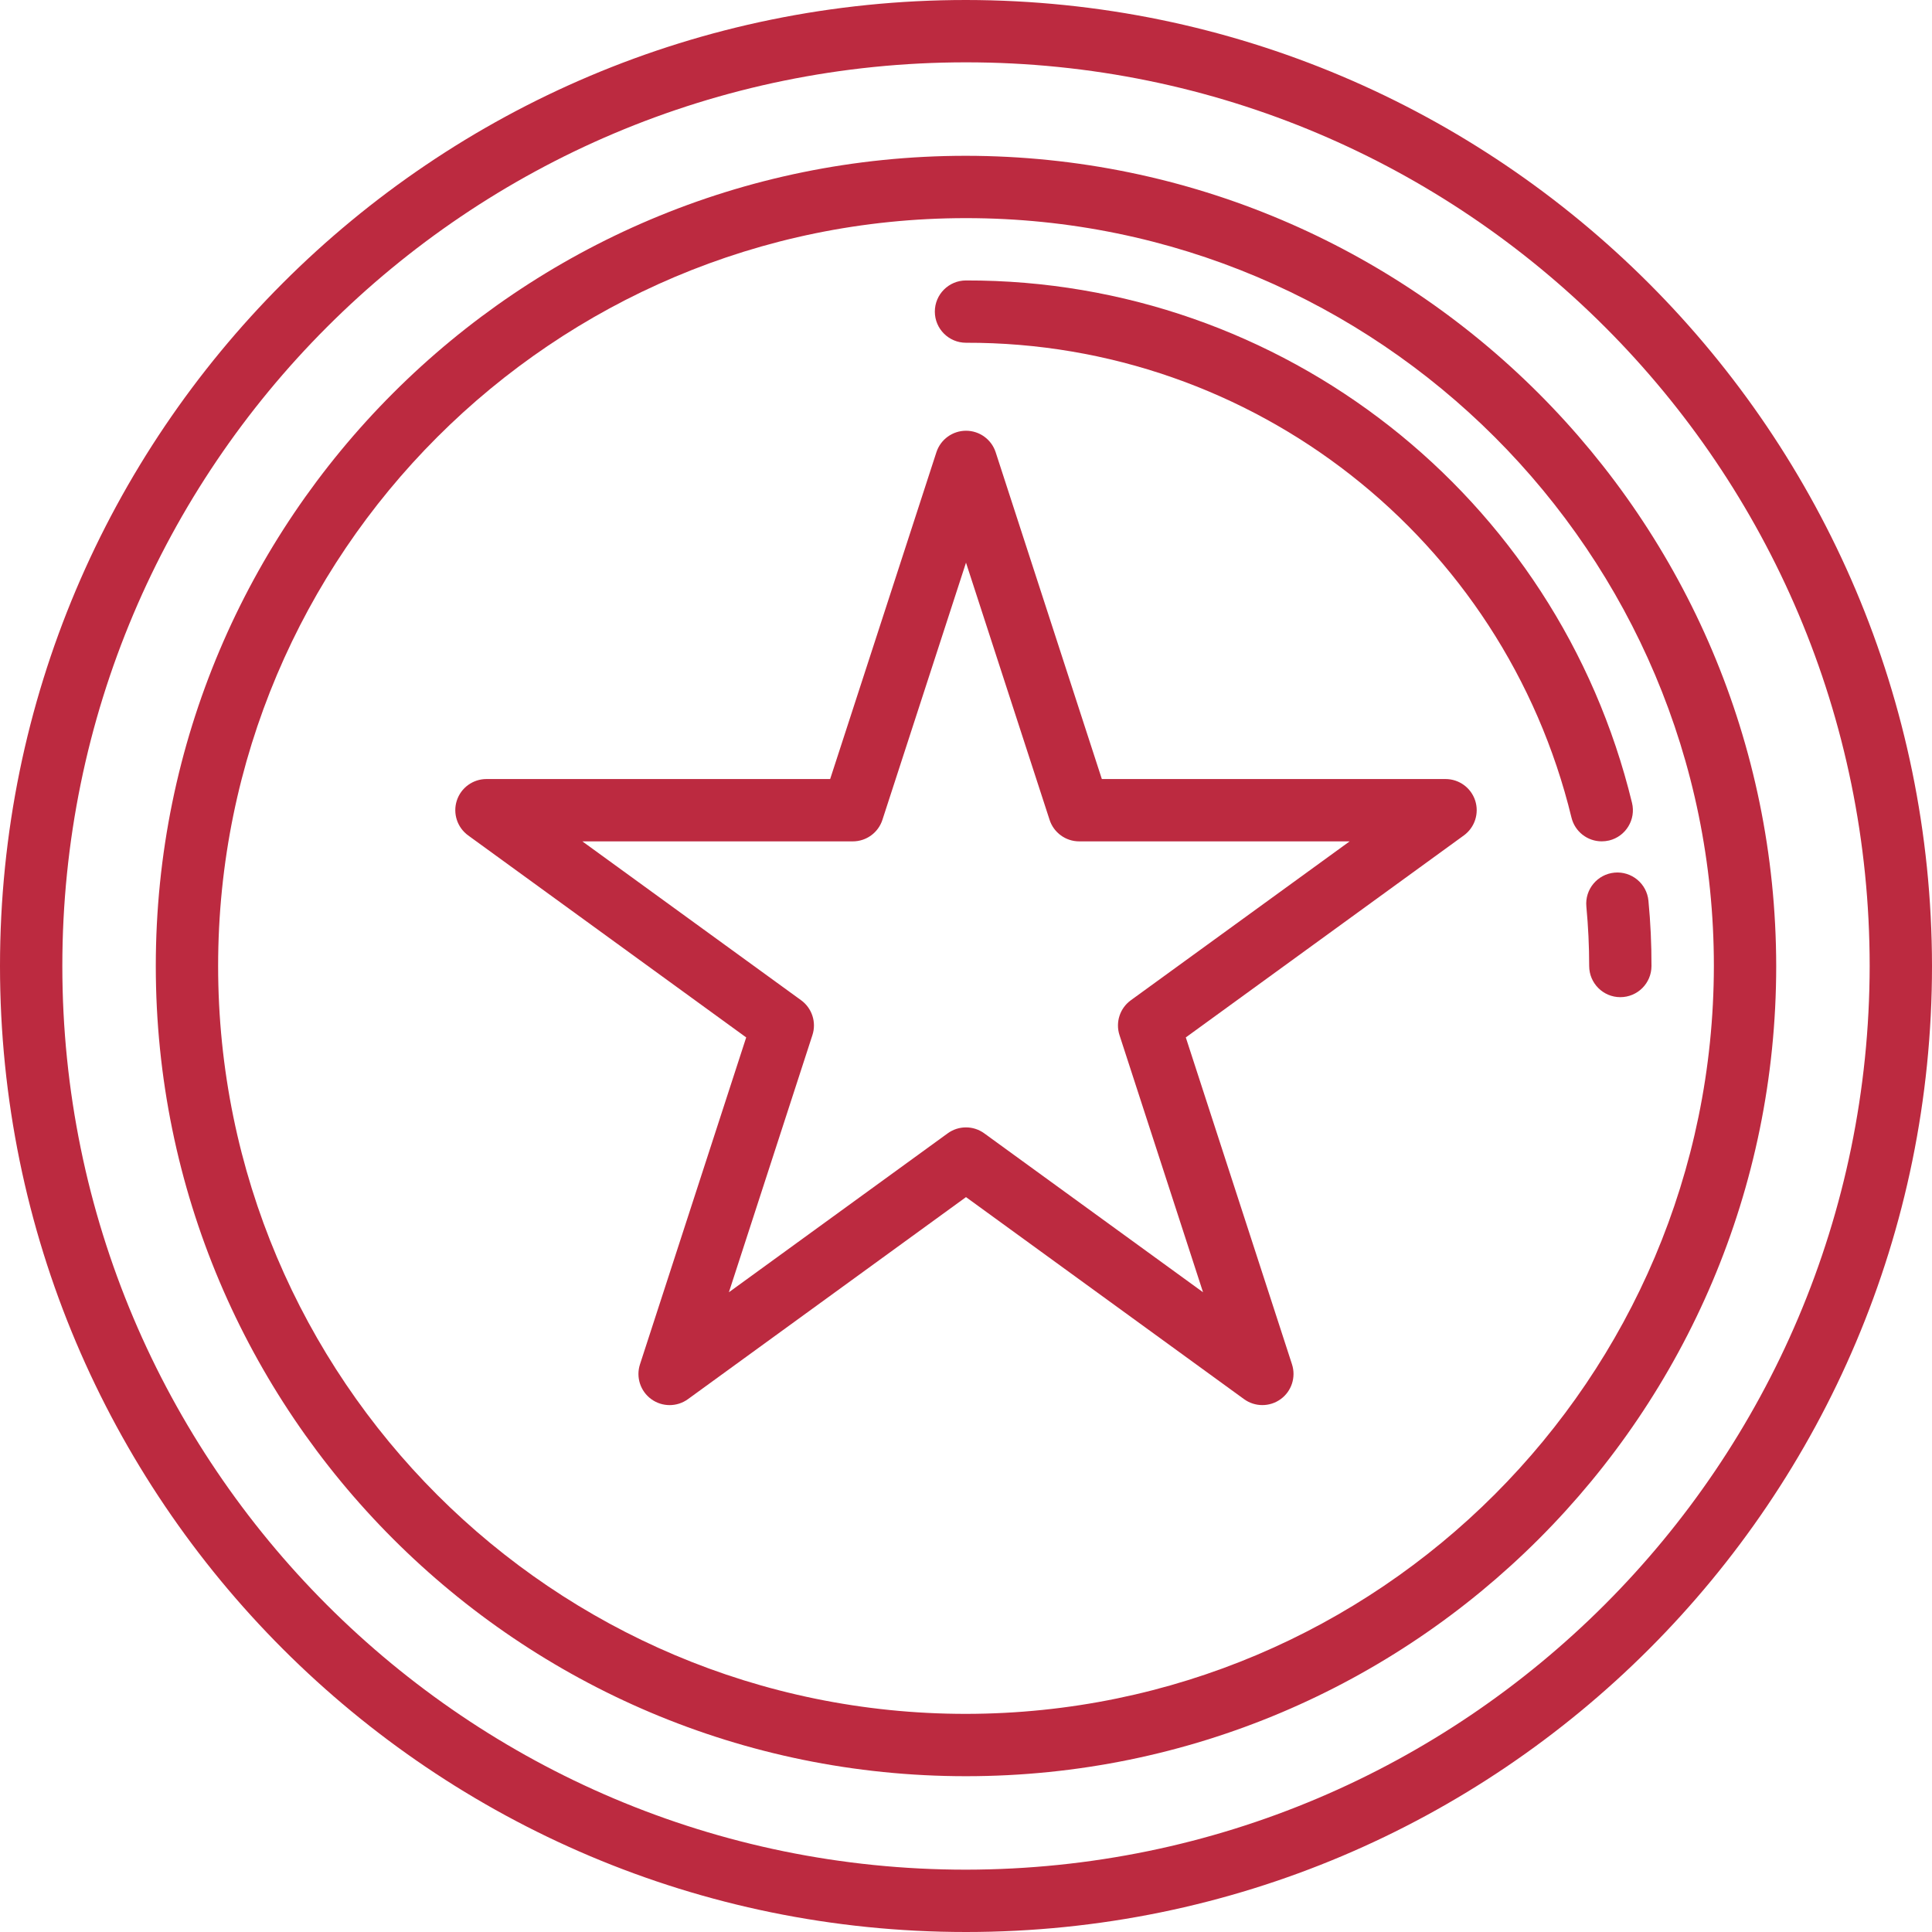 <svg width="61" height="61" viewBox="0 0 61 61" fill="none" xmlns="http://www.w3.org/2000/svg">
<path d="M30.5 0C13.655 0 0 13.655 0 30.5C0 47.344 13.655 61 30.5 61C47.344 61 61 47.344 61 30.5C60.982 13.663 47.337 0.018 30.5 0ZM30.5 59.032C14.742 59.032 1.968 46.258 1.968 30.5C1.968 14.742 14.742 1.968 30.5 1.968C46.258 1.968 59.032 14.742 59.032 30.5C59.014 46.25 46.25 59.014 30.5 59.032Z" fill="#BC2A40"/>
<path d="M30.5 4.919C16.372 4.919 4.919 16.372 4.919 30.5C4.919 44.628 16.372 56.081 30.5 56.081C44.628 56.081 56.081 44.628 56.081 30.5C56.065 16.379 44.621 4.935 30.5 4.919ZM30.5 54.113C17.459 54.113 6.887 43.541 6.887 30.5C6.887 17.459 17.459 6.887 30.5 6.887C43.541 6.887 54.113 17.459 54.113 30.5C54.098 43.535 43.535 54.098 30.5 54.113Z" fill="#BC2A40"/>
<path d="M52.047 28.441C51.996 27.899 51.516 27.502 50.975 27.552C50.434 27.603 50.036 28.082 50.087 28.623C50.146 29.248 50.176 29.879 50.176 30.5C50.176 31.043 50.616 31.484 51.159 31.484C51.703 31.484 52.143 31.043 52.143 30.5C52.145 29.819 52.113 29.123 52.047 28.441Z" fill="#BC2A40"/>
<path d="M50.806 26.537C51.334 26.408 51.657 25.875 51.528 25.348C49.173 15.651 40.478 8.832 30.5 8.855C29.957 8.855 29.516 9.295 29.516 9.839C29.516 10.382 29.957 10.822 30.5 10.822C39.571 10.8 47.475 16.999 49.617 25.814C49.724 26.254 50.118 26.564 50.571 26.564C50.65 26.564 50.729 26.555 50.806 26.537Z" fill="#BC2A40"/>
<path d="M45.641 24.597H34.789L31.436 14.277C31.303 13.873 30.926 13.6 30.501 13.6C30.076 13.6 29.699 13.873 29.566 14.277L26.211 24.597H15.359C14.933 24.597 14.555 24.871 14.423 25.277C14.292 25.682 14.436 26.126 14.781 26.377L23.56 32.755L20.207 43.075C20.074 43.481 20.218 43.925 20.563 44.176C20.909 44.427 21.376 44.427 21.721 44.176L30.5 37.797L39.279 44.176C39.624 44.426 40.09 44.426 40.435 44.176C40.78 43.926 40.924 43.482 40.793 43.077L37.44 32.755L46.219 26.377C46.564 26.126 46.708 25.682 46.577 25.277C46.445 24.871 46.067 24.597 45.641 24.597ZM35.704 31.582C35.359 31.833 35.215 32.276 35.346 32.681L37.984 40.801L31.077 35.784C30.733 35.533 30.265 35.533 29.921 35.784L23.014 40.801L25.651 32.681C25.783 32.277 25.639 31.833 25.295 31.582L18.387 26.565H26.926C27.352 26.565 27.73 26.29 27.861 25.885L30.5 17.765L33.139 25.885C33.27 26.29 33.648 26.565 34.074 26.565H42.613L35.704 31.582Z" fill="#BC2A40"/>
</svg>
